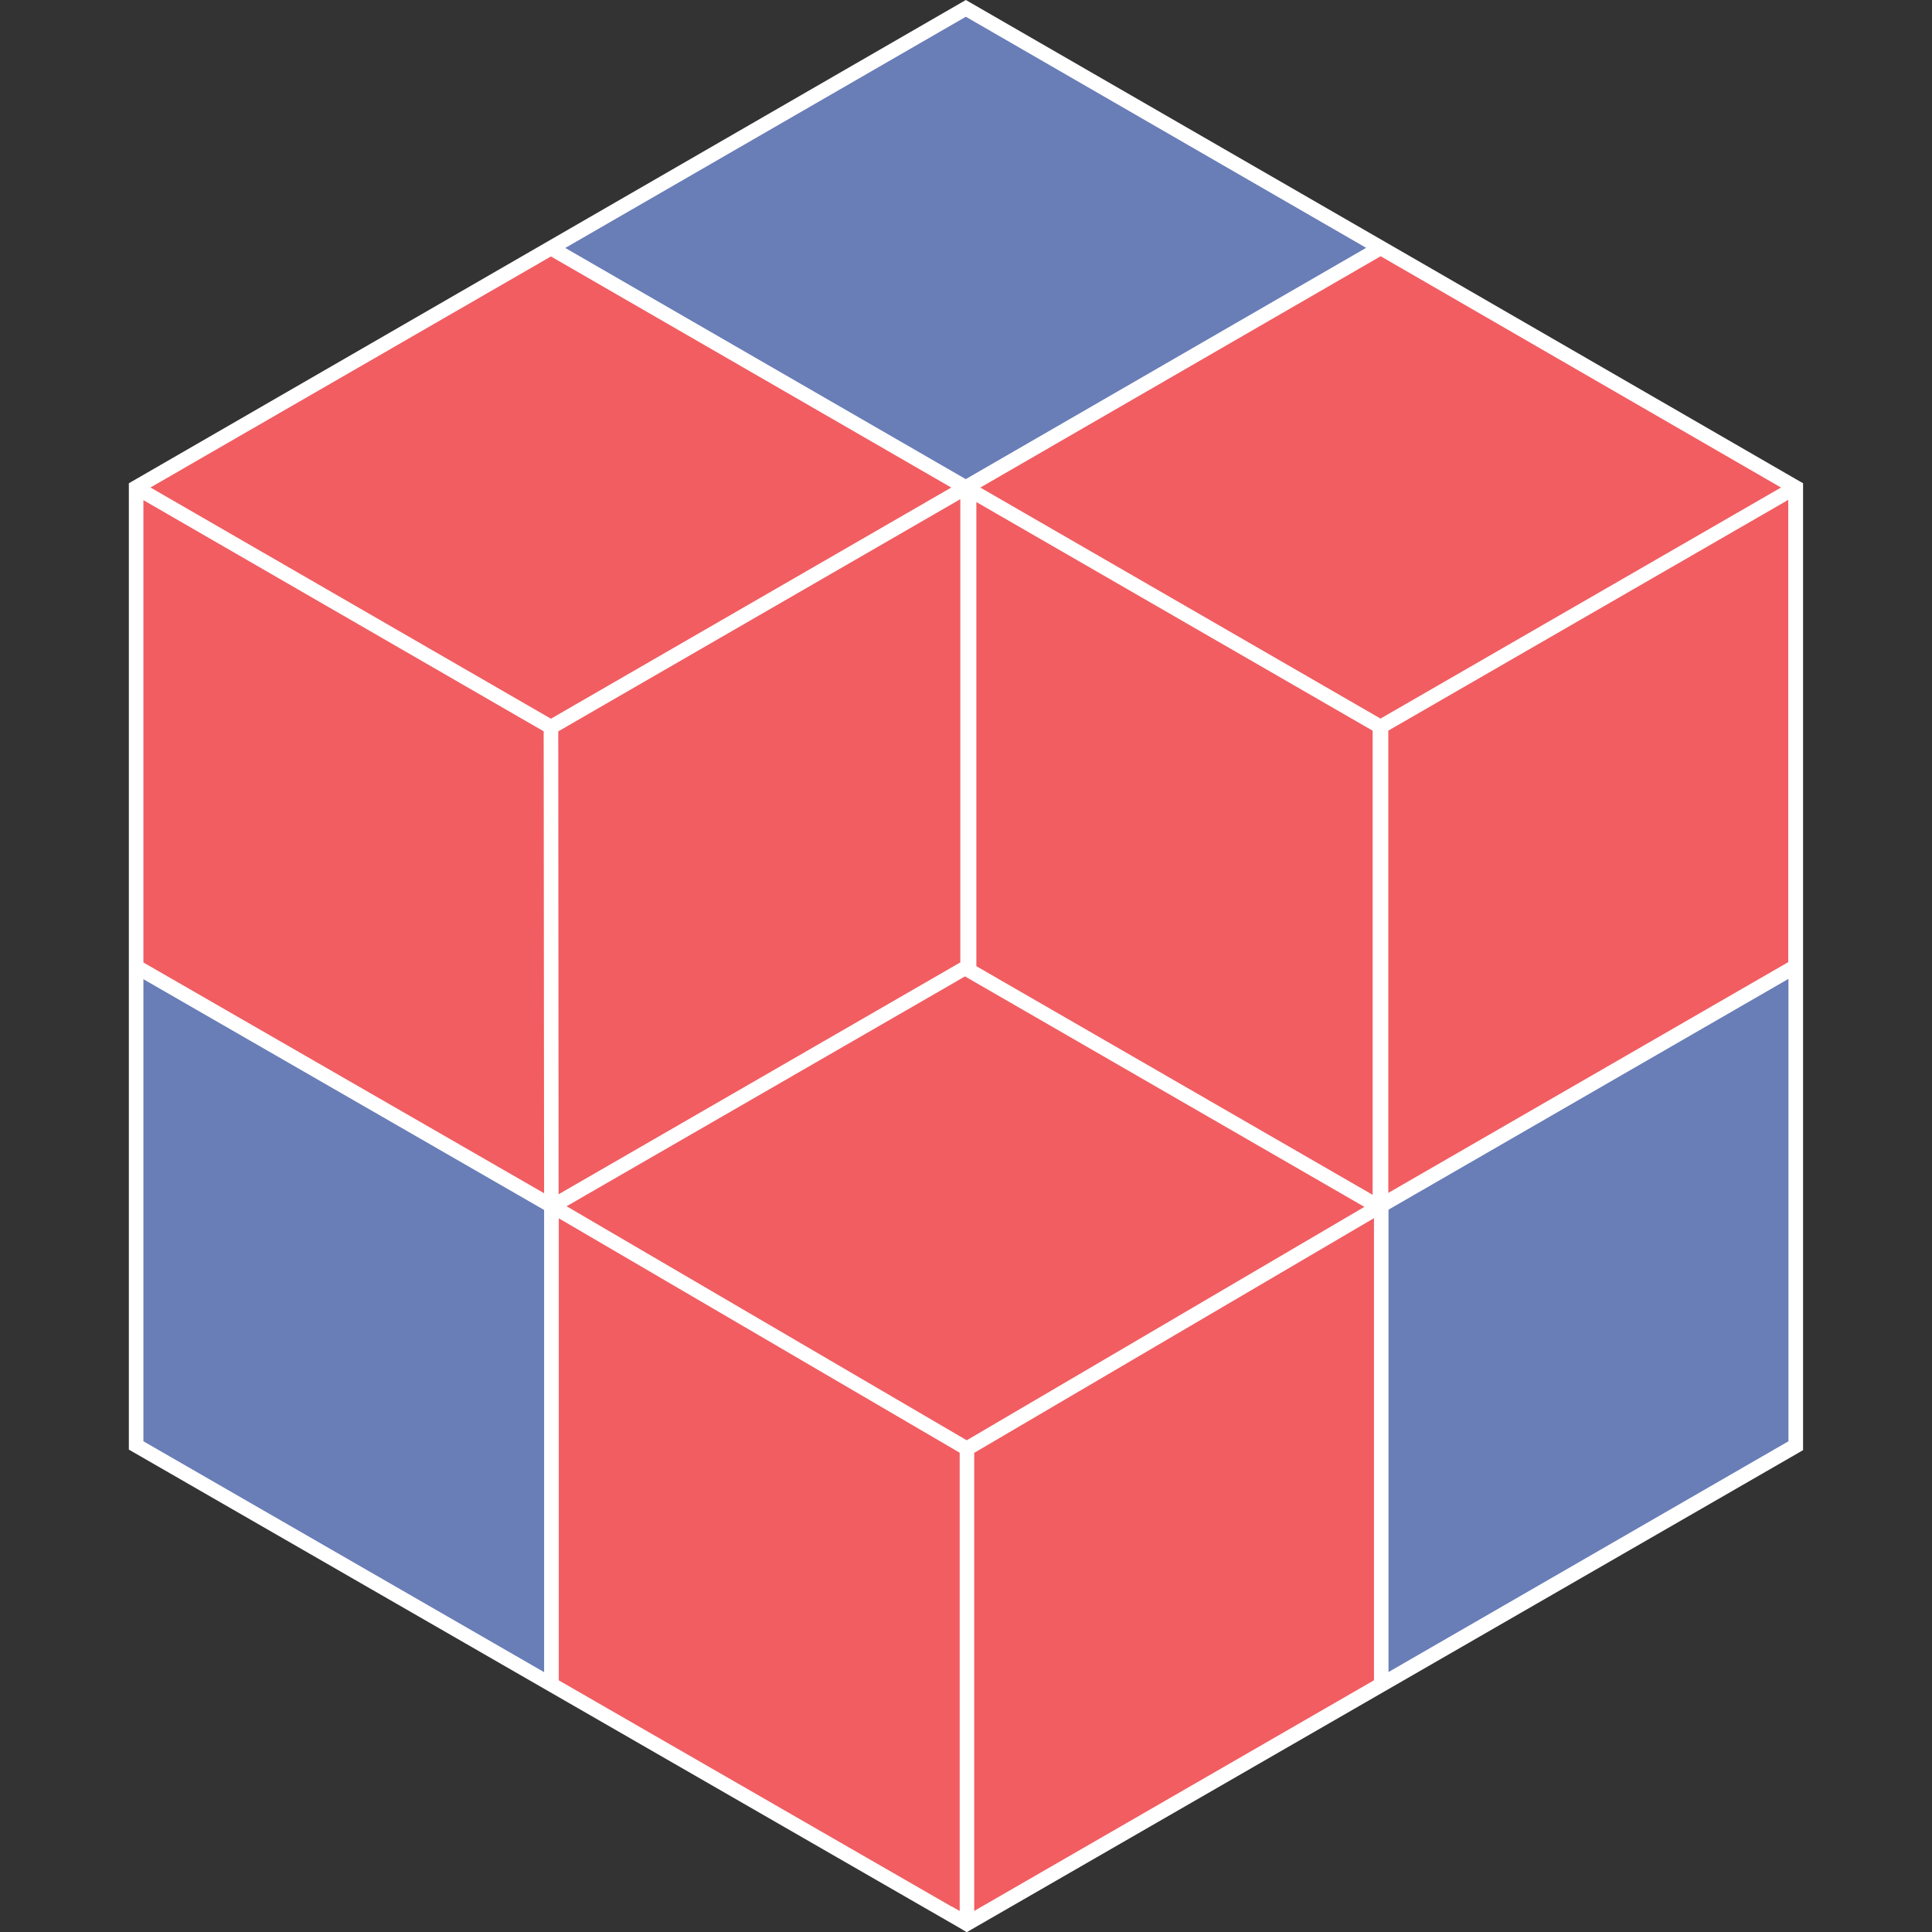 <svg xmlns="http://www.w3.org/2000/svg" xmlns:xlink="http://www.w3.org/1999/xlink" viewBox="-3188 -2874 150 150"><rect x="-3188" y="-2874" width="150" height="150" fill="#333333" stroke="none"/><defs><style>.a{fill:rgba(255,255,255,0);stroke:#95989a;}.b{clip-path:url(#a);}.c{fill:#697db7;}.d{fill:#f15d61;}.e{fill:#fff;}</style><clipPath id="a"><rect class="a" width="150" height="150" transform="translate(629 311)"/></clipPath></defs><g class="b" transform="translate(-3817 -3185)"><g transform="translate(639.004 311)"><path class="c" d="M129.4,112.223l-64.35,37.128L.562,112.223V37.842L64.983.649,129.4,37.842Z"/><path class="d" d="M129.4,37.842,97.19,19.245l-32.207,18.6v.016l-32.207-18.6L.562,37.858V75.046L32.808,93.61l.011-.005v37.188l32.24,18.564,32.18-18.564V93.6l-.016-.005L129.4,75.03Z"/><path class="e" d="M65.047,150h.032l32.445-18.7.281-.162h0l31.9-18.386.281-.162V37.518l-.287-.162h0L100.5,20.489,64.983,0,.287,37.355l-.281.162H0V75.37H0v37.177L54.973,144.2l9.506,5.472.541.324ZM63.9,148.037l-30.52-17.575V94.589l31.126,18.2v35.582l-.589-.341ZM1.13,38.832,32.207,56.779l.032,35.863L1.13,74.727Zm.541-.979,31.1-17.942L63.852,37.853,32.77,55.8,1.687,37.853ZM95.93,93.7,65.053,111.823,33.986,93.653,64.918,75.808,95.925,93.7ZM65.8,75.014V38.978L96.568,56.731V92.766L65.8,75.014Zm-1.249-.292-31.185,18-.027-35.939L64.555,38.756V74.727Zm1.082,73.656V112.8L96.671,94.578v35.879L65.61,148.378Zm.476-110.525L97.19,19.894l31.083,17.958L97.179,55.79ZM97.785,56.725l31.05-17.915V74.7L97.785,92.615V56.731ZM96.065,19.24,64.977,37.2,33.884,19.251,64.983,1.3,96.06,19.24ZM1.13,76.025,32.24,93.94v35.884L1.13,111.9ZM97.8,129.808V93.918L128.851,76v35.9l-31.039,17.91Z"/></g></g></svg>